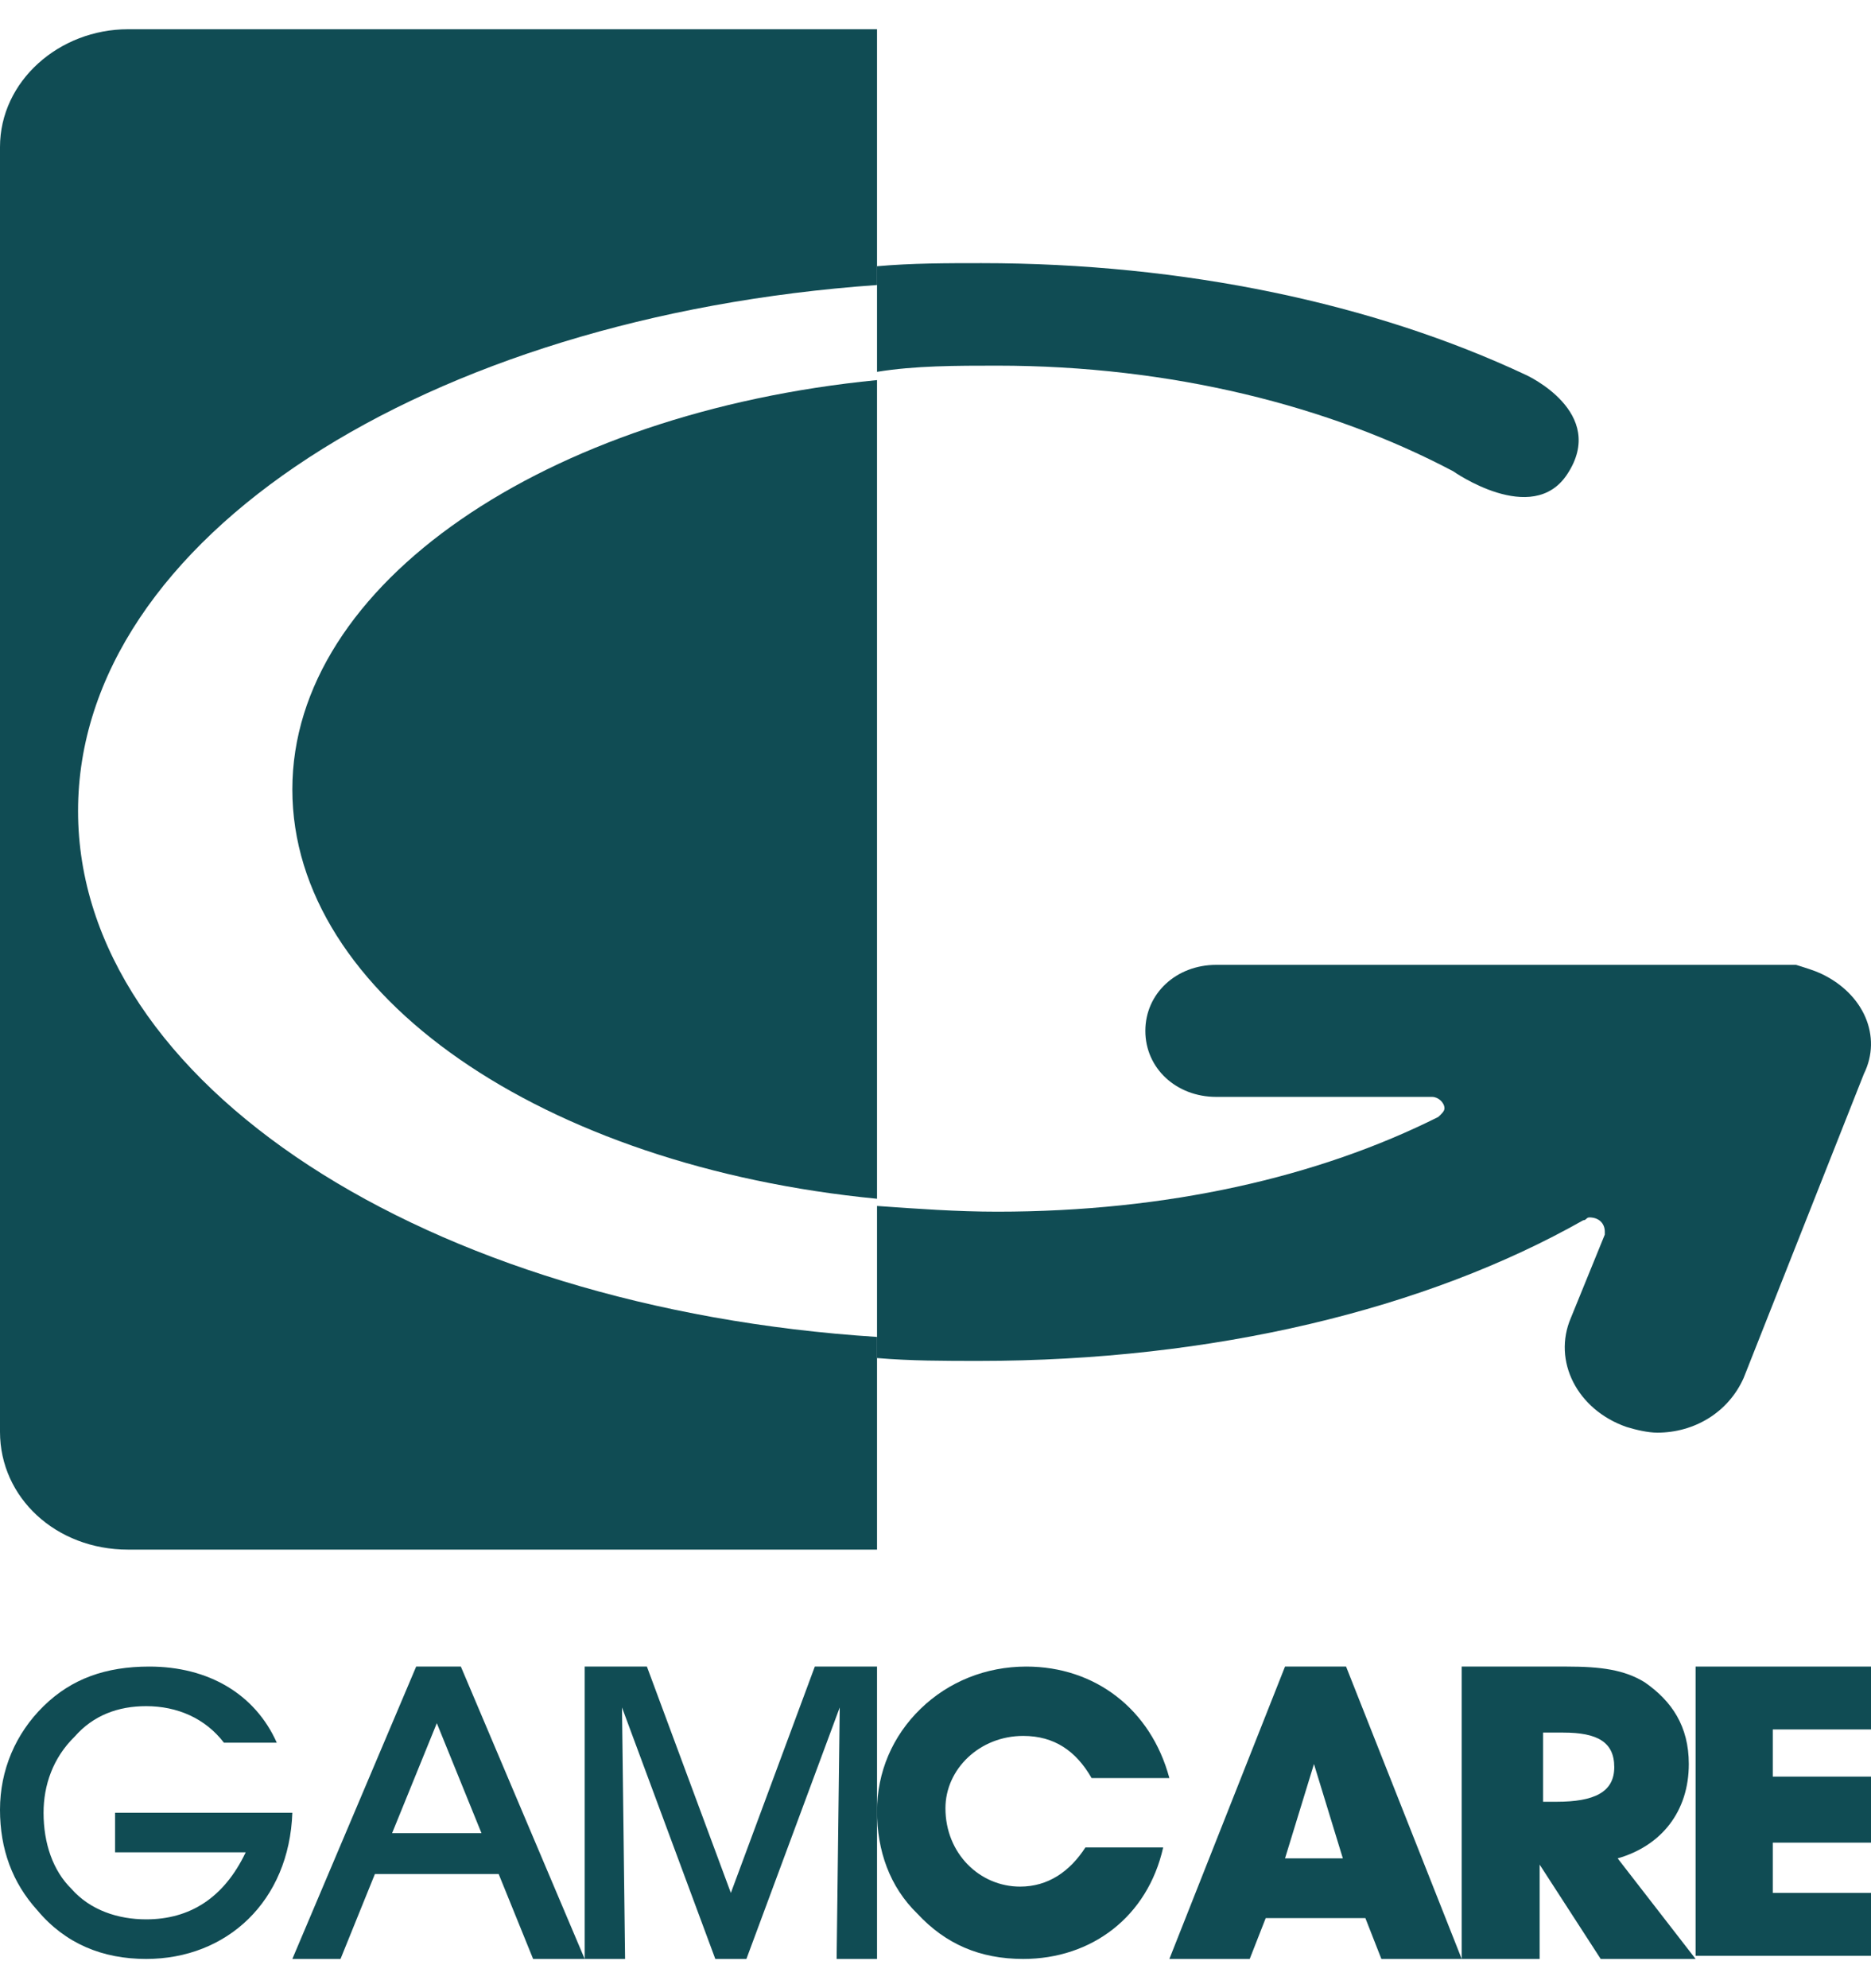 <svg width="32" height="34" viewBox="0 0 32 34" fill="none" xmlns="http://www.w3.org/2000/svg">
<g clip-path="url(#clip0_812_24733)">
<path d="M31.139 16.647C31.034 16.598 30.876 16.549 30.718 16.5C30.665 16.5 30.665 16.5 30.612 16.5H30.559H30.506C30.454 16.5 30.401 16.5 30.348 16.5H20.802C20.116 16.5 19.589 16.991 19.589 17.629C19.589 18.267 20.116 18.758 20.802 18.758H24.494C24.599 18.758 24.705 18.856 24.705 18.954C24.705 19.003 24.652 19.052 24.599 19.101C22.542 20.132 19.958 20.721 17.057 20.721C16.371 20.721 15.686 20.672 15 20.623V23.224C15.58 23.273 16.16 23.273 16.741 23.273C20.749 23.273 24.388 22.39 27.078 20.868C27.131 20.868 27.131 20.819 27.184 20.819C27.342 20.819 27.447 20.917 27.447 21.064V21.113L26.867 22.537C26.551 23.273 26.973 24.107 27.817 24.402C27.975 24.451 28.186 24.5 28.344 24.5C28.977 24.5 29.557 24.156 29.821 23.567L31.878 18.365C32.194 17.727 31.878 16.991 31.139 16.647Z" fill="#104C54"/>
<path d="M17.057 6.253C20.035 6.253 22.742 6.943 24.854 8.059C24.854 8.059 26.207 9.015 26.803 8.112C27.507 7.05 26.099 6.412 26.099 6.412C23.5 5.191 20.252 4.5 16.787 4.5C16.191 4.5 15.596 4.5 15 4.553V6.359C15.65 6.253 16.354 6.253 17.057 6.253Z" fill="#104C54"/>
<path d="M2.189 0.5C1.014 0.5 0 1.385 0 2.515V24.485C0 25.615 0.961 26.5 2.189 26.5H15V22.863C7.313 22.371 1.335 18.538 1.335 13.869C1.335 9.199 7.313 5.415 15 4.874V0.5H2.189Z" fill="#104C54"/>
<path d="M5 13.5C5 17.025 9.293 19.946 15 20.5V6.5C9.348 7.054 5 9.975 5 13.5Z" fill="#104C54"/>
<path d="M5 31C4.947 32.51 3.883 33.5 2.5 33.5C1.755 33.5 1.117 33.24 0.638 32.667C0.213 32.198 0 31.625 0 30.948C0 30.271 0.266 29.646 0.745 29.177C1.223 28.708 1.809 28.5 2.553 28.5C3.564 28.5 4.362 28.969 4.734 29.802H3.83C3.511 29.385 3.032 29.177 2.5 29.177C2.021 29.177 1.596 29.333 1.277 29.698C0.904 30.062 0.745 30.531 0.745 31C0.745 31.521 0.904 31.99 1.223 32.302C1.543 32.667 2.021 32.823 2.5 32.823C3.245 32.823 3.83 32.458 4.202 31.677H1.968V31H5Z" fill="#104C54"/>
<path d="M5.824 33.5H5L7.118 28.5H7.882L10 33.5H9.118L8.529 32.048H6.412L5.824 33.5ZM7.471 29.468L6.706 31.349H8.235L7.471 29.468Z" fill="#104C54"/>
<path d="M10 33.5V28.5H11.064L12.5 32.371L13.936 28.5H15V33.5H14.309L14.362 29.199L12.766 33.5H12.234L10.638 29.199L10.691 33.5H10Z" fill="#104C54"/>
<path d="M17.5 33.5C16.755 33.5 16.17 33.242 15.691 32.727C15.213 32.263 15 31.644 15 30.974C15 30.304 15.266 29.686 15.745 29.222C16.223 28.758 16.862 28.5 17.553 28.5C18.723 28.5 19.681 29.222 20 30.407H18.67C18.404 29.943 18.032 29.686 17.5 29.686C16.755 29.686 16.17 30.253 16.17 30.923C16.17 31.696 16.755 32.263 17.447 32.263C17.925 32.263 18.298 32.005 18.564 31.593H19.894C19.628 32.778 18.67 33.5 17.5 33.5Z" fill="#104C54"/>
<path d="M21.374 33.5H20L21.978 28.5H23.022L25 33.5H23.626L23.352 32.801H21.648L21.374 33.5ZM22.473 30.167L21.978 31.78H22.967L22.473 30.167Z" fill="#104C54"/>
<path d="M25 33.5V28.5H26.797C27.377 28.5 27.783 28.554 28.13 28.769C28.594 29.091 28.884 29.521 28.884 30.167C28.884 30.973 28.42 31.564 27.667 31.78L29 33.5H27.377L26.333 31.887V33.5H25ZM26.623 30.812C27.261 30.812 27.609 30.651 27.609 30.22C27.609 29.79 27.319 29.629 26.739 29.629H26.391V30.812H26.623Z" fill="#104C54"/>
<path d="M29 33.5V28.5H32V29.575H30.32V30.382H32V31.511H30.32V32.371H32V33.446H29V33.5Z" fill="#104C54"/>
</g>
<defs>
<clipPath id="clip0_812_24733">
<rect width="32" height="33" fill="white" transform="translate(0 0.5)"/>
</clipPath>
</defs>
</svg>
